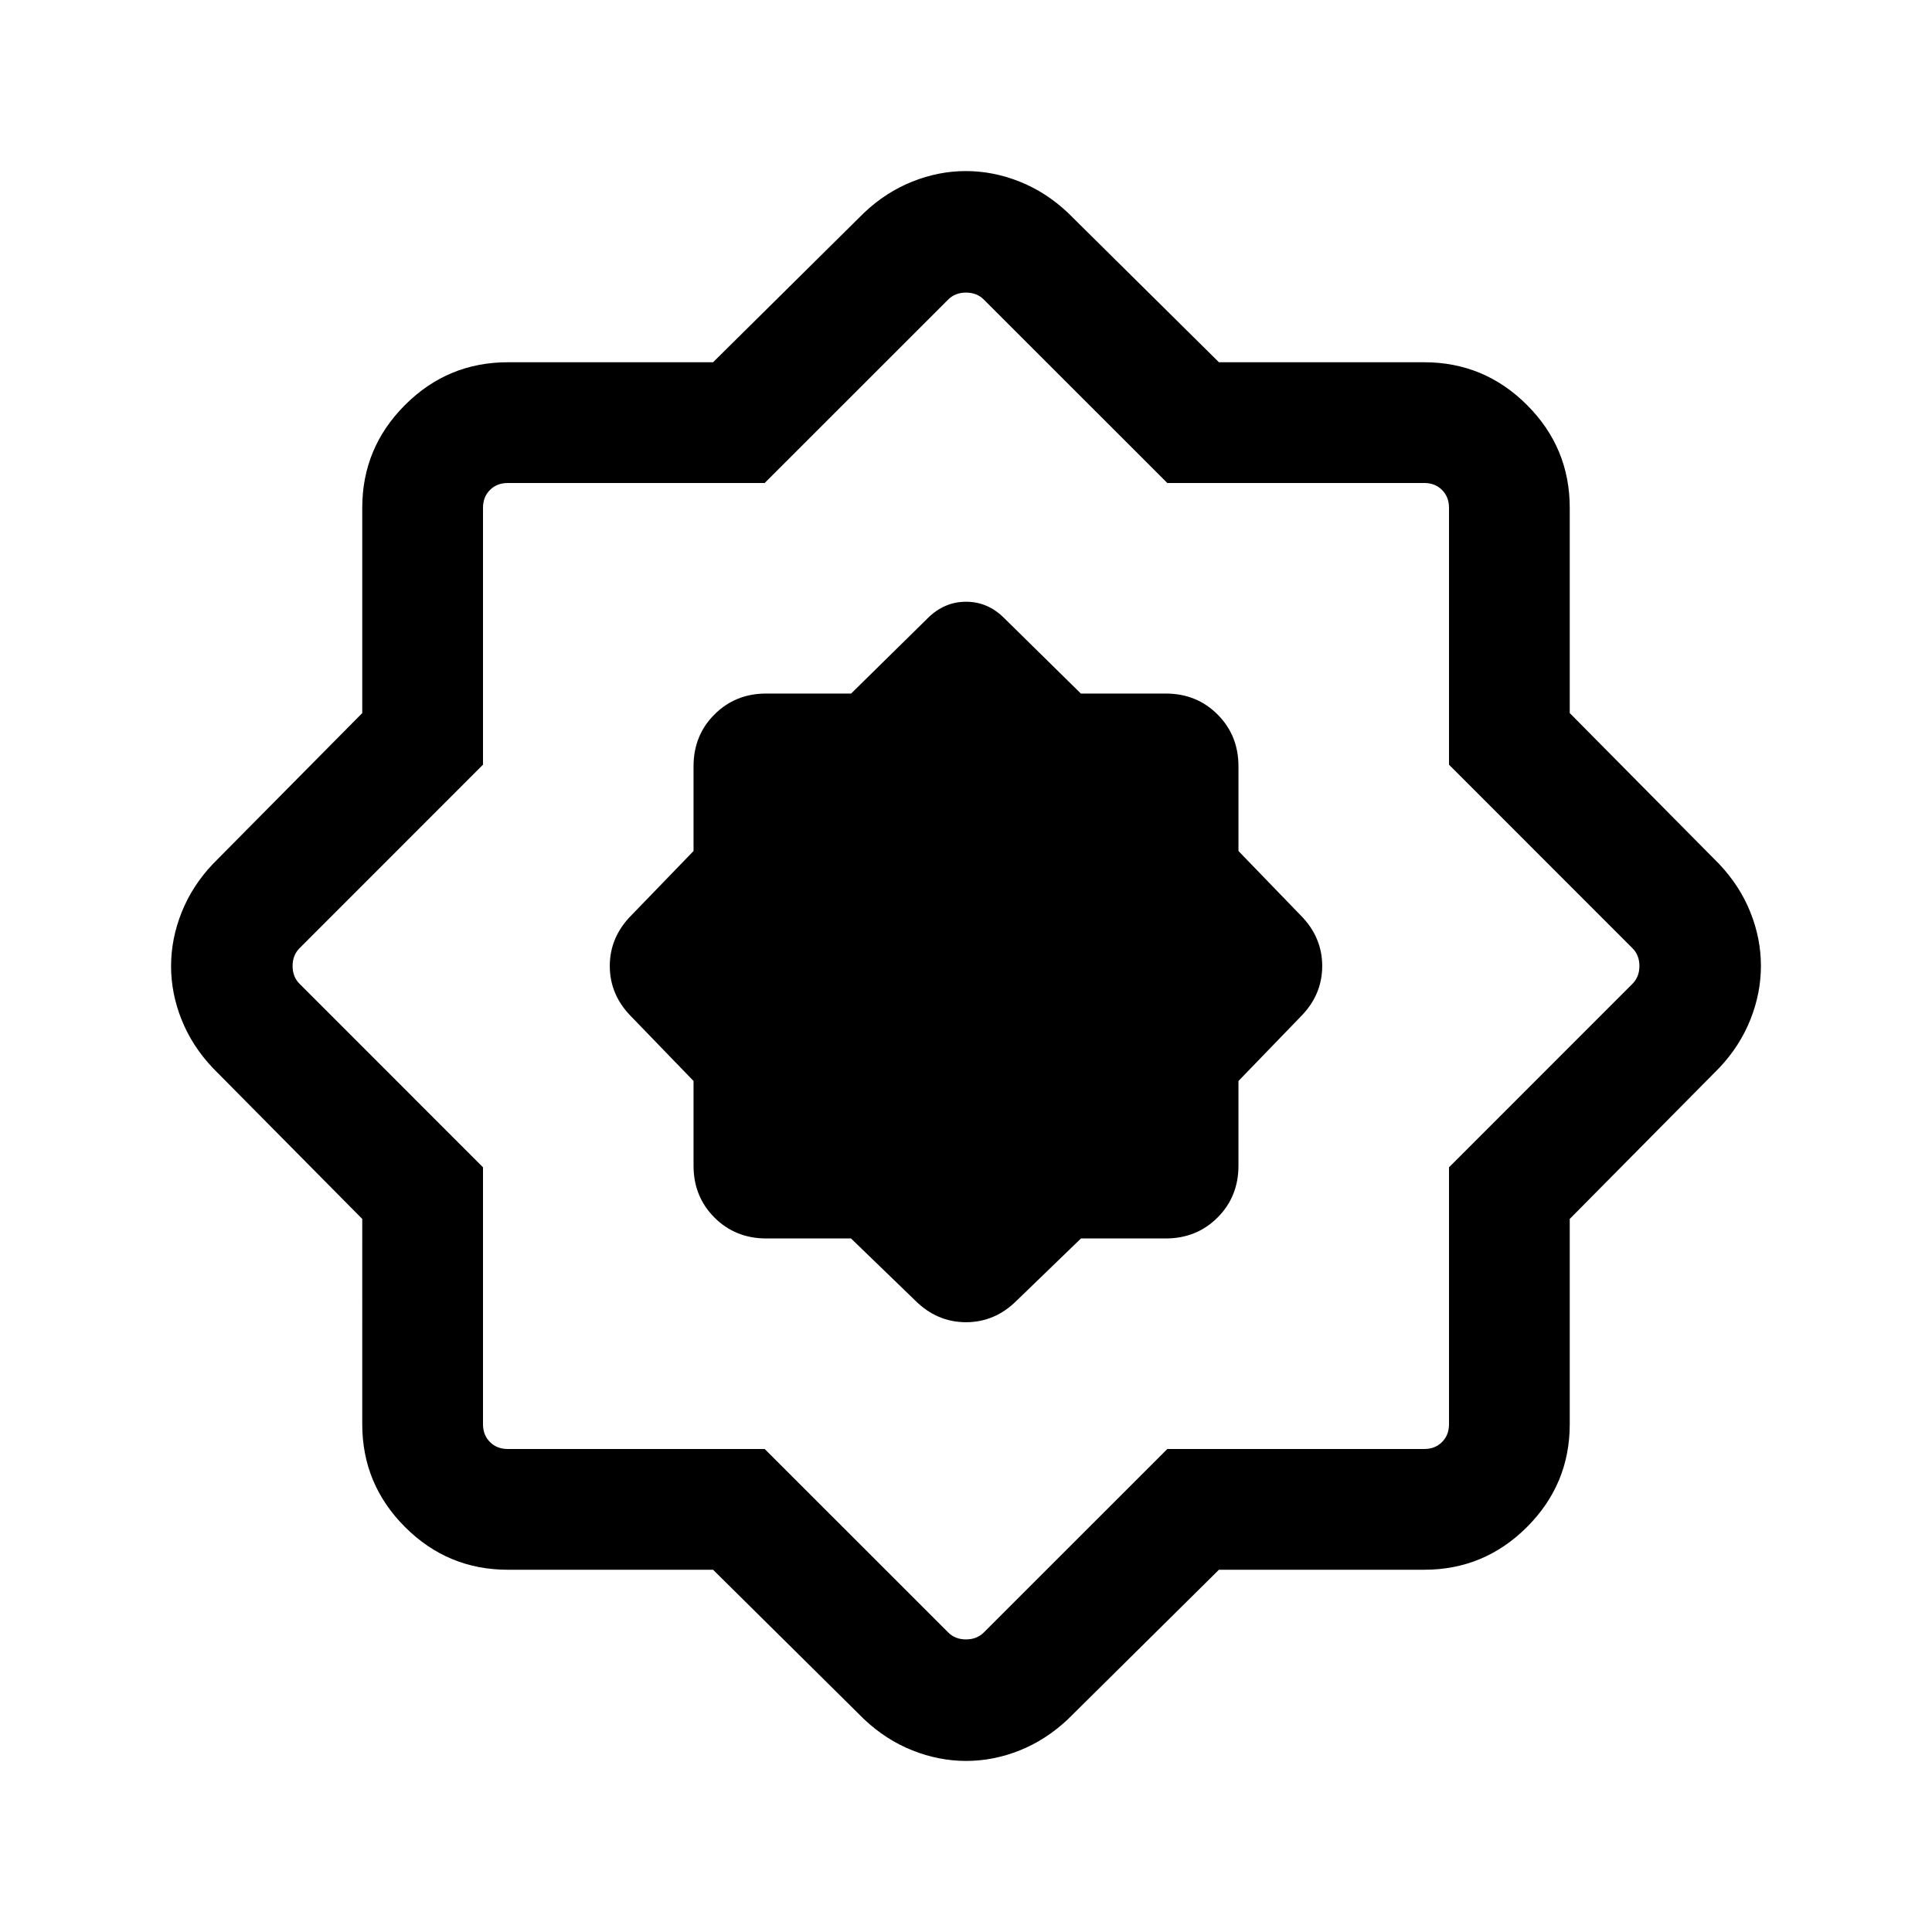 <svg xmlns="http://www.w3.org/2000/svg" height="24" viewBox="0 -960 960 960" width="24"><path d="m422.864-344.616 31.829 30.77Q465.539-303 480-303q14.461 0 25.307-10.846l31.829-30.77h42.095q15.365 0 25.759-10.394t10.394-25.759v-42.095l30.77-31.829Q657-465.539 657-480q0-14.461-10.846-25.307l-30.77-31.829v-42.095q0-15.365-10.394-25.759t-25.759-10.394h-42.154l-38-37.385Q490.916-661 480.035-661q-10.881 0-19.112 8.231l-38 37.385h-42.154q-15.365 0-25.759 10.394t-10.394 25.759v42.095l-30.77 31.829Q303-494.461 303-480q0 14.461 10.846 25.307l30.77 31.829v42.095q0 15.365 10.394 25.759t25.759 10.394h42.095ZM354.32-180.001H252.309q-29.827 0-51.067-21.241-21.241-21.24-21.241-51.067V-354.32l-74.307-75.065q-10.23-10.846-15.462-23.928-5.23-13.082-5.23-26.615 0-13.533 5.23-26.687 5.231-13.154 15.462-24l74.307-75.065v-102.011q0-29.827 21.241-51.067 21.24-21.241 51.067-21.241H354.32l75.065-74.307q10.846-10.231 23.928-15.461 13.082-5.231 26.615-5.231 13.533 0 26.687 5.231 13.154 5.23 24 15.461l75.065 74.307h102.011q29.827 0 51.067 21.241 21.241 21.24 21.241 51.067v102.011l74.307 75.065q10.231 10.846 15.461 23.928 5.231 13.082 5.231 26.615 0 13.533-5.231 26.687-5.23 13.154-15.461 24l-74.307 75.065v102.011q0 29.827-21.241 51.067-21.24 21.241-51.067 21.241H605.68l-75.065 74.307q-10.846 10.23-23.928 15.462-13.082 5.23-26.615 5.23-13.533 0-26.687-5.23-13.154-5.231-24-15.462l-75.065-74.307ZM379.968-240l91.185 91.153q3.462 3.462 8.847 3.462t8.847-3.462L580.032-240h127.659q5.385 0 8.847-3.462 3.462-3.462 3.462-8.847v-127.659l91.153-91.185q3.462-3.462 3.462-8.847t-3.462-8.847L720-580.032v-127.659q0-5.385-3.462-8.847-3.462-3.462-8.847-3.462H580.032l-91.185-91.153q-3.462-3.462-8.847-3.462t-8.847 3.462L379.968-720H252.309q-5.385 0-8.847 3.462-3.462 3.462-3.462 8.847v127.659l-91.153 91.185q-3.462 3.462-3.462 8.847t3.462 8.847L240-379.968v127.659q0 5.385 3.462 8.847 3.462 3.462 8.847 3.462h127.659ZM480-480Z"/></svg>